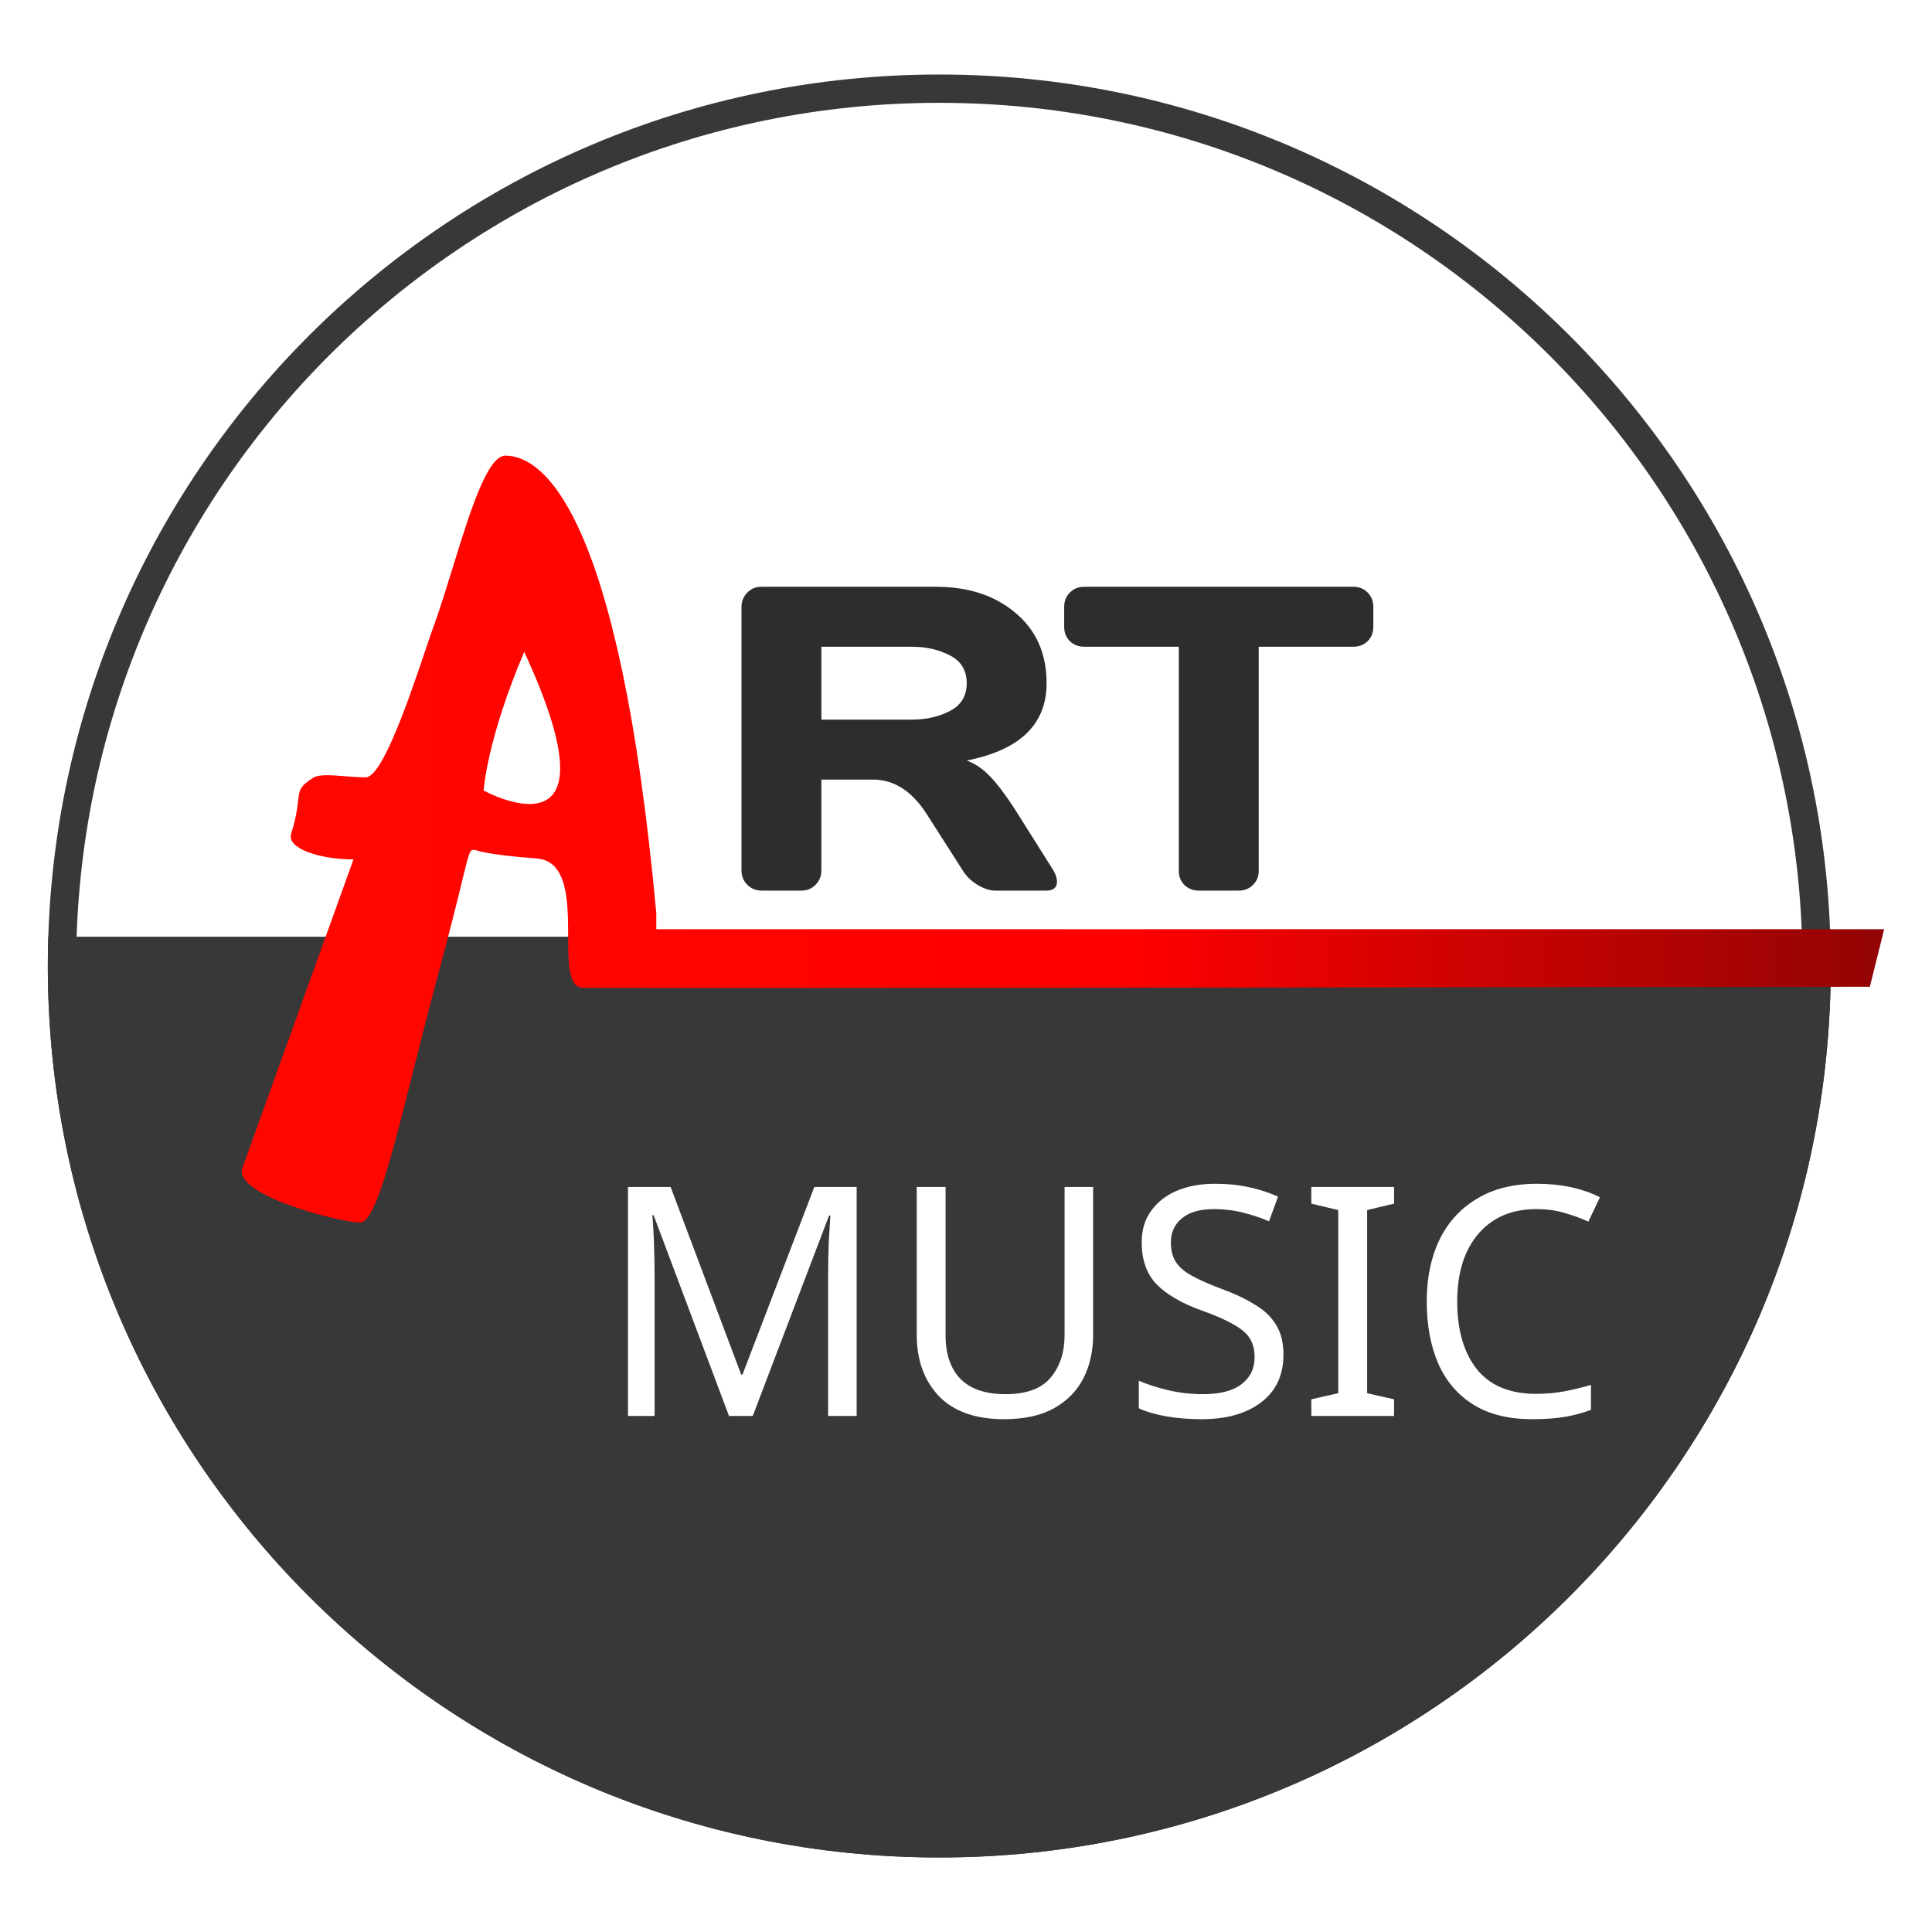 <svg viewBox="0 0 1024 1024" fill="none" xmlns="http://www.w3.org/2000/svg">
    <path fill-rule="evenodd" clip-rule="evenodd"
      d="M25.599 496.5C25.433 501.646 25.35 506.813 25.35 512C25.35 772.955 236.895 984.5 497.85 984.5C758.805 984.5 970.35 772.955 970.35 512C970.35 506.813 970.266 501.646 970.101 496.5H25.599Z"
      fill="#383838" />
    <path fill-rule="evenodd" clip-rule="evenodd"
      d="M25.35 512C25.35 251.046 236.895 39.5 497.85 39.5C758.804 39.5 970.35 251.046 970.35 512C970.35 772.955 758.805 984.5 497.85 984.5C236.895 984.5 25.35 772.955 25.35 512ZM497.85 54.5C245.18 54.5 40.35 259.33 40.35 512C40.35 764.67 245.18 969.5 497.85 969.5C750.519 969.5 955.35 764.67 955.35 512C955.35 259.33 750.519 54.5 497.85 54.5Z"
      fill="#383838" />
    <path d="M373.39 737.5L333.44 631.08H332.76C333.1 634.593 333.383 639.353 333.61 645.36C333.836 651.253 333.95 657.43 333.95 663.89V737.5H319.84V616.12H342.45L379.85 715.57H380.53L418.61 616.12H441.05V737.5H425.92V662.87C425.92 656.976 426.033 651.14 426.26 645.36C426.6 639.58 426.883 634.876 427.11 631.25H426.43L385.97 737.5H373.39ZM566.378 694.66C566.378 703.046 564.678 710.64 561.278 717.44C557.878 724.126 552.665 729.453 545.638 733.42C538.725 737.273 529.885 739.2 519.118 739.2C504.045 739.2 492.541 735.12 484.608 726.96C476.788 718.686 472.878 707.806 472.878 694.32V616.12H488.178V694.83C488.178 704.69 490.785 712.34 495.998 717.78C501.325 723.22 509.315 725.94 519.968 725.94C530.961 725.94 538.895 723.05 543.768 717.27C548.755 711.376 551.248 703.84 551.248 694.66V616.12H566.378V694.66ZM667.264 705.03C667.264 715.796 663.354 724.183 655.534 730.19C647.714 736.196 637.174 739.2 623.914 739.2C617.114 739.2 610.824 738.69 605.044 737.67C599.264 736.65 594.447 735.233 590.594 733.42V718.8C594.674 720.613 599.717 722.256 605.724 723.73C611.844 725.203 618.134 725.94 624.594 725.94C633.66 725.94 640.46 724.183 644.994 720.67C649.64 717.156 651.964 712.396 651.964 706.39C651.964 702.423 651.114 699.08 649.414 696.36C647.714 693.64 644.767 691.146 640.574 688.88C636.494 686.5 630.77 684.006 623.404 681.4C613.09 677.66 605.27 673.07 599.944 667.63C594.73 662.19 592.124 654.766 592.124 645.36C592.124 638.9 593.767 633.403 597.054 628.87C600.34 624.223 604.874 620.653 610.654 618.16C616.547 615.666 623.29 614.42 630.884 614.42C637.57 614.42 643.69 615.043 649.244 616.29C654.797 617.536 659.84 619.18 664.374 621.22L659.614 634.31C655.42 632.496 650.83 630.966 645.844 629.72C640.97 628.473 635.87 627.85 630.544 627.85C622.95 627.85 617.227 629.493 613.374 632.78C609.52 635.953 607.594 640.203 607.594 645.53C607.594 649.61 608.444 653.01 610.144 655.73C611.844 658.45 614.62 660.886 618.474 663.04C622.327 665.193 627.54 667.516 634.114 670.01C641.254 672.616 647.26 675.45 652.134 678.51C657.12 681.456 660.86 685.026 663.354 689.22C665.961 693.413 667.264 698.683 667.264 705.03ZM725.885 737.5H682.025V728.66L696.305 725.43V628.36L682.025 624.96V616.12H725.885V624.96L711.605 628.36V725.43L725.885 728.66V737.5ZM801.342 627.85C788.309 627.85 778.052 632.213 770.572 640.94C763.092 649.666 759.352 661.623 759.352 676.81C759.352 691.883 762.809 703.84 769.722 712.68C776.749 721.406 787.232 725.77 801.172 725.77C806.499 725.77 811.542 725.316 816.302 724.41C821.062 723.503 825.709 722.37 830.242 721.01V734.27C825.709 735.97 821.005 737.216 816.132 738.01C811.372 738.803 805.649 739.2 798.962 739.2C786.609 739.2 776.295 736.65 768.022 731.55C759.749 726.45 753.515 719.196 749.322 709.79C745.242 700.383 743.202 689.333 743.202 676.64C743.202 664.4 745.412 653.633 749.832 644.34C754.365 634.933 760.995 627.623 769.722 622.41C778.449 617.083 789.045 614.42 801.512 614.42C814.319 614.42 825.482 616.8 835.002 621.56L828.882 634.48C825.142 632.78 820.949 631.25 816.302 629.89C811.769 628.53 806.782 627.85 801.342 627.85Z"
      fill="white" filter="url(#logo__music)" />
    <path fill-rule="evenodd" clip-rule="evenodd"
      d="M187.35 455.499C168.93 455.499 151.934 449.5 154.288 441.999C157.026 433.274 157.615 427.975 158.022 424.303C158.666 418.507 158.859 416.766 166.35 411.999C169.606 410.372 175.83 410.864 182.676 411.405C186.343 411.695 190.187 411.999 193.85 411.999C202.754 411.999 217.447 368.422 225.728 343.862C227.677 338.083 229.27 333.357 230.35 330.5C233.546 321.583 236.761 311.171 240.003 300.676C249.042 271.414 258.282 241.5 267.85 241.5C287.63 241.5 328.25 270.4 347.85 484V492.499H998.65C998.65 492.499 996 503 991.063 523C991.063 523 326.35 523.999 308.85 523.499C301.233 523.282 301.187 510.69 301.136 496.357C301.068 477.76 300.991 456.232 284.35 454.999C257.35 453 251.85 450.5 251.85 450.5C249.031 450.187 249.012 450.266 245.056 466.469C242.697 476.133 238.938 491.53 232.35 516C227.528 533.907 223.17 551.178 219.18 566.995C207.347 613.89 198.741 647.999 190.85 647.999C180.849 647.999 120.979 633.199 128.85 617.999L187.35 455.499ZM277.85 345.5C257.85 392.5 256.35 419 256.35 419C256.35 419 330.85 460 277.85 345.5Z"
      fill="url(#paint0_linear)" />
    <path d="M560.222 467.216C560.222 470.435 558.312 472.045 554.494 472.045H527.541C524.696 472.045 521.551 471.034 518.107 469.013C514.738 466.916 512.155 464.408 510.358 461.488L491.267 431.615C483.405 419.337 473.897 413.197 462.741 413.197H435.339V461.488C435.339 464.408 434.291 466.916 432.194 469.013C430.173 471.034 427.702 472.045 424.782 472.045H403.669C400.749 472.045 398.241 471.034 396.145 469.013C394.048 466.916 393 464.408 393 461.488V321.669C393 318.749 394.011 316.241 396.032 314.145C398.054 312.048 400.524 311 403.444 311H496.096C513.241 311 527.279 315.604 538.21 324.813C549.216 334.022 554.719 346.451 554.719 362.099C554.719 383.886 540.606 397.549 512.38 403.09C516.872 404.737 521.027 407.582 524.846 411.625C528.664 415.593 533.044 421.396 537.985 429.032L558.425 461.488C559.623 463.585 560.222 465.494 560.222 467.216ZM435.339 381.415H483.181C490.892 381.415 497.668 379.88 503.508 376.811C509.423 373.741 512.38 368.837 512.38 362.099C512.38 355.36 509.423 350.456 503.508 347.387C497.668 344.317 490.892 342.782 483.181 342.782H435.339V381.415Z"
      fill="#2D2D2D" />
    <path d="M564.04 332.226V321.669C564.04 318.599 565.051 316.054 567.072 314.032C569.094 312.011 571.639 311 574.709 311H717.224C720.293 311 722.839 312.011 724.86 314.032C726.882 316.054 727.893 318.599 727.893 321.669V332.226C727.893 335.295 726.882 337.841 724.86 339.862C722.839 341.809 720.293 342.782 717.224 342.782H667.136V461.713C667.136 464.633 666.088 467.104 663.991 469.125C661.97 471.072 659.499 472.045 656.579 472.045H635.354C632.434 472.045 629.925 471.072 627.829 469.125C625.808 467.104 624.797 464.633 624.797 461.713V342.782H574.709C571.639 342.782 569.094 341.809 567.072 339.862C565.051 337.841 564.04 335.295 564.04 332.226Z"
      fill="#2D2D2D" />
    <defs>
      <linearGradient id="paint0_linear" x1="999" y1="502" x2="128" y2="502" gradientUnits="userSpaceOnUse">
        <stop stop-color="#920404" />
        <stop offset="0.461" stop-color="#FF0000" />
        <stop offset="1" stop-color="#FF0700" />
      </linearGradient>
      <filter id="logo__music">
        <feGaussianBlur in="SourceAlpha" stdDeviation="4" />
        <feOffset dx="13" dy="13" result="offsetblur" />
        <feComponentTransfer>
          <feFuncA type="linear" slope="0.25" />
        </feComponentTransfer>
        <feMerge>
          <feMergeNode />
          <feMergeNode in="SourceGraphic" />
        </feMerge>
      </filter>
    </defs>
  </svg>
